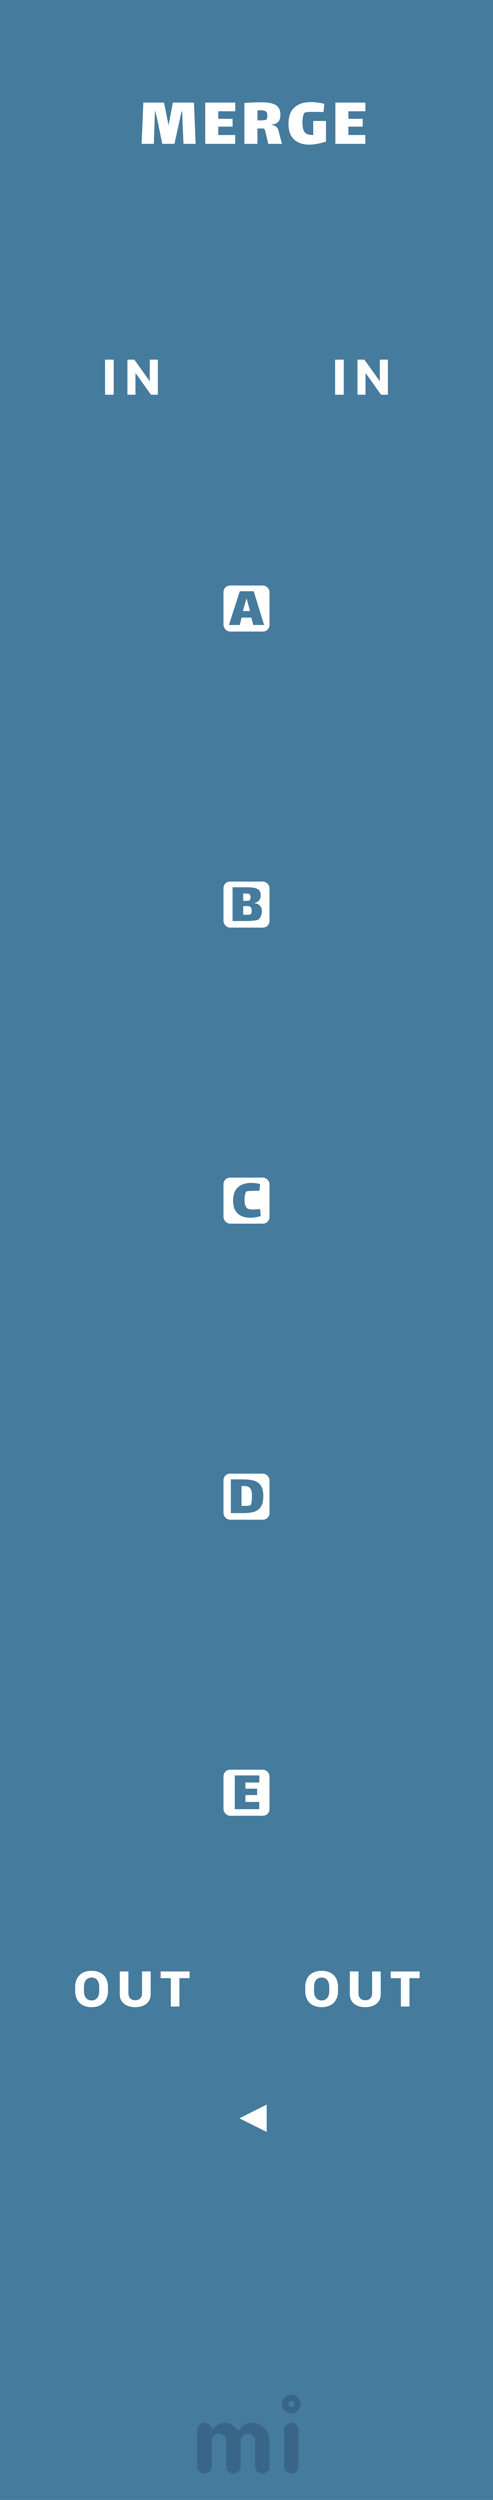 <svg width="75" height="380" viewBox="0 0 75 380" fill="none" xmlns="http://www.w3.org/2000/svg">
<rect width="75" height="380" fill="#457B9D"/>
<g opacity="0.3">
<path fill-rule="evenodd" clip-rule="evenodd" d="M31.958 375.599C31.803 375.747 31.659 375.851 31.526 375.909C31.393 375.968 31.251 375.998 31.1 375.998C30.948 375.998 30.806 375.97 30.673 375.914C30.54 375.858 30.424 375.781 30.325 375.682C30.109 375.466 30 375.209 30 374.912V369.385C30 369.082 30.078 368.847 30.232 368.68C30.498 368.408 30.75 368.272 30.988 368.272C31.226 368.272 31.404 368.296 31.522 368.346C31.639 368.395 31.738 368.457 31.818 368.531C31.924 368.624 32.002 368.723 32.055 368.828C32.108 368.933 32.151 369.011 32.185 369.06C32.219 369.11 32.275 369.134 32.352 369.134C32.429 369.134 32.496 369.11 32.551 369.06L32.709 368.902C33.16 368.482 33.612 368.272 34.063 368.272C34.861 368.272 35.519 368.599 36.039 369.255C36.088 369.323 36.15 369.357 36.224 369.357C36.354 369.357 36.486 369.256 36.619 369.055C36.752 368.854 36.966 368.674 37.263 368.513C37.56 368.352 37.906 368.272 38.302 368.272C38.698 368.272 39.058 368.344 39.383 368.49C39.707 368.635 39.99 368.834 40.231 369.088C40.738 369.62 40.992 370.263 40.992 371.017V374.912C40.992 375.382 40.769 375.713 40.324 375.905C40.188 375.967 40.044 375.998 39.893 375.998C39.741 375.998 39.599 375.97 39.466 375.914C39.333 375.858 39.217 375.781 39.118 375.682C38.908 375.46 38.803 375.203 38.803 374.912V371.045C38.803 370.736 38.726 370.504 38.571 370.349C38.299 370.077 38.049 369.941 37.82 369.941C37.591 369.941 37.412 369.971 37.282 370.029C37.152 370.088 37.034 370.17 36.929 370.275C36.713 370.492 36.605 370.742 36.605 371.026V374.912C36.605 375.382 36.385 375.713 35.946 375.905C35.81 375.967 35.666 375.998 35.515 375.998C35.363 375.998 35.22 375.97 35.083 375.914C34.947 375.858 34.83 375.781 34.731 375.682C34.515 375.466 34.406 375.209 34.406 374.912V371.045C34.406 370.736 34.329 370.504 34.174 370.349C33.902 370.077 33.618 369.941 33.321 369.941C32.826 369.941 32.483 370.133 32.292 370.516C32.23 370.64 32.199 370.779 32.199 370.934V374.912C32.199 375.215 32.118 375.444 31.958 375.599ZM43.219 369.387C43.219 369.084 43.296 368.849 43.451 368.682C43.716 368.41 44.01 368.274 44.332 368.274C44.641 368.274 44.87 368.355 45.018 368.515C45.29 368.794 45.426 369.084 45.426 369.387V374.915C45.426 375.212 45.349 375.437 45.194 375.592C44.922 375.864 44.672 376 44.443 376C44.214 376 44.032 375.971 43.896 375.912C43.76 375.853 43.642 375.777 43.543 375.685C43.327 375.474 43.219 375.218 43.219 374.915V369.387ZM44.327 365.9C44.065 365.9 43.852 365.687 43.852 365.425C43.852 365.162 44.065 364.95 44.327 364.95C44.589 364.95 44.802 365.162 44.802 365.425C44.802 365.687 44.589 365.9 44.327 365.9ZM44.327 364C44.714 364 45.048 364.142 45.329 364.425C45.611 364.709 45.752 364.996 45.752 365.287C45.752 365.577 45.713 365.807 45.635 365.978C45.558 366.148 45.456 366.297 45.329 366.424C45.048 366.708 44.714 366.849 44.327 366.849C43.94 366.849 43.606 366.708 43.324 366.424C43.043 366.141 42.902 365.857 42.902 365.574C42.902 365.092 43.043 364.709 43.324 364.425C43.606 364.142 43.94 364 44.327 364Z" fill="#1D3557"/>
</g>
<path d="M29.761 21.865H27.913L27.77 18.411C27.748 17.729 27.722 17.212 27.693 16.86H27.66C27.572 17.139 27.469 17.572 27.352 18.158L27.297 18.433L26.538 21.865H24.69L24.052 18.774L23.942 18.224C23.788 17.542 23.681 17.088 23.623 16.86H23.59C23.56 17.227 23.535 17.825 23.513 18.653C23.505 18.705 23.502 18.785 23.502 18.895L23.403 21.865H21.544L21.808 15.595H24.954L25.493 18.301L25.625 19.027C25.683 18.8 25.738 18.547 25.79 18.268L26.296 15.595H29.508L29.761 21.865ZM31.226 15.595H35.791V16.915H33.206V18.059H35.384V19.247H33.206V20.523H35.78V21.865H31.226V15.595ZM42.89 21.865H40.811L40.437 20.281C40.422 20.223 40.397 20.124 40.36 19.984C40.331 19.838 40.294 19.731 40.25 19.665C40.206 19.592 40.144 19.544 40.063 19.522C39.858 19.53 39.557 19.533 39.161 19.533V21.865H37.181V15.65C38.068 15.584 38.897 15.551 39.667 15.551C40.364 15.551 40.928 15.61 41.361 15.727C41.794 15.837 42.116 16.032 42.329 16.31C42.549 16.582 42.659 16.956 42.659 17.432C42.659 17.88 42.556 18.232 42.351 18.488C42.145 18.738 41.816 18.888 41.361 18.939V19.005C41.617 19.027 41.83 19.112 41.999 19.258C42.175 19.398 42.292 19.577 42.351 19.797L42.89 21.865ZM39.161 18.29C39.227 18.298 39.355 18.301 39.546 18.301C40.111 18.301 40.441 18.254 40.536 18.158C40.624 18.07 40.668 17.865 40.668 17.542C40.668 17.242 40.587 17.036 40.426 16.926C40.272 16.816 40.015 16.761 39.656 16.761C39.575 16.761 39.41 16.769 39.161 16.783V18.29ZM49.59 18.389V21.524C49.098 21.686 48.633 21.803 48.193 21.876C47.753 21.95 47.382 21.986 47.082 21.986C46.084 21.986 45.303 21.726 44.739 21.205C44.174 20.685 43.892 19.885 43.892 18.807C43.892 17.707 44.189 16.886 44.783 16.343C45.377 15.793 46.213 15.518 47.291 15.518C47.855 15.518 48.534 15.603 49.326 15.771C49.326 15.918 49.311 16.138 49.282 16.431C49.252 16.717 49.223 16.919 49.194 17.036L48.798 17.025C48.314 17.011 47.936 17.003 47.665 17.003C46.851 17.003 46.407 17.051 46.334 17.146C46.216 17.286 46.132 17.502 46.081 17.795C46.037 18.089 46.015 18.371 46.015 18.642C46.015 19.134 46.07 19.515 46.18 19.786C46.29 20.058 46.458 20.248 46.686 20.358C46.913 20.468 47.221 20.523 47.61 20.523H47.654V18.389H49.59ZM51.02 15.595H55.585V16.915H53V18.059H55.178V19.247H53V20.523H55.574V21.865H51.02V15.595Z" fill="white"/>
<path d="M13.934 305.098C15.521 305.098 16.424 304.126 16.424 302.637V302.036C16.424 300.542 15.516 299.57 13.929 299.57C12.347 299.57 11.438 300.537 11.438 302.036V302.637C11.438 304.126 12.352 305.098 13.934 305.098ZM13.934 304.077C13.206 304.077 12.771 303.535 12.771 302.642V302.021C12.771 301.128 13.206 300.591 13.934 300.591C14.656 300.591 15.091 301.128 15.091 302.021V302.642C15.091 303.535 14.656 304.077 13.934 304.077ZM20.571 304.048C19.961 304.048 19.536 303.687 19.536 302.998V299.668H18.223V303.145C18.223 304.336 19.126 305.098 20.571 305.098C22.017 305.098 22.92 304.331 22.92 303.145V299.668H21.611V302.998C21.611 303.682 21.182 304.048 20.571 304.048ZM27.292 305V300.688H28.84V299.668H24.436V300.688H25.983V305H27.292Z" fill="white"/>
<path d="M40.571 324.064L36.413 321.992L40.571 319.906V324.064Z" fill="white"/>
<path d="M48.934 305.098C50.52 305.098 51.424 304.126 51.424 302.637V302.036C51.424 300.542 50.516 299.57 48.929 299.57C47.347 299.57 46.438 300.537 46.438 302.036V302.637C46.438 304.126 47.352 305.098 48.934 305.098ZM48.934 304.077C48.206 304.077 47.772 303.535 47.772 302.642V302.021C47.772 301.128 48.206 300.591 48.934 300.591C49.656 300.591 50.091 301.128 50.091 302.021V302.642C50.091 303.535 49.656 304.077 48.934 304.077ZM55.571 304.048C54.961 304.048 54.536 303.687 54.536 302.998V299.668H53.223V303.145C53.223 304.336 54.126 305.098 55.571 305.098C57.017 305.098 57.92 304.331 57.92 303.145V299.668H56.611V302.998C56.611 303.682 56.182 304.048 55.571 304.048ZM62.292 305V300.688H63.84V299.668H59.435V300.688H60.983V305H62.292Z" fill="white"/>
<path d="M17.294 60V54.668H15.985V60H17.294ZM20.606 60V56.753H20.655L22.97 60H24.01V54.668H22.784V57.886H22.735L20.431 54.668H19.386V60H20.606Z" fill="white"/>
<path d="M52.294 60V54.668H50.985V60H52.294ZM55.606 60V56.753H55.655L57.97 60H59.01V54.668H57.784V57.886H57.735L55.431 54.668H54.386V60H55.606Z" fill="white"/>
<rect x="34" y="269" width="7" height="7" rx="1" fill="white"/>
<path d="M35.717 269.87H39.452V270.95H37.337V271.886H39.118V272.858H37.337V273.902H39.443V275H35.717V269.87Z" fill="#457B9D"/>
<rect x="34" y="224" width="7" height="7" rx="1" fill="white"/>
<path d="M36.92 224.87C37.622 224.87 38.195 224.936 38.639 225.068C39.089 225.2 39.437 225.449 39.683 225.815C39.935 226.181 40.061 226.706 40.061 227.39C40.061 228.122 39.929 228.68 39.665 229.064C39.401 229.442 39.047 229.694 38.603 229.82C38.159 229.94 37.598 230 36.92 230H35.12V224.87H36.92ZM38.126 228.776C38.198 228.704 38.249 228.518 38.279 228.218C38.309 227.918 38.324 227.642 38.324 227.39C38.324 227.072 38.3 226.82 38.252 226.634C38.21 226.442 38.132 226.289 38.018 226.175C37.838 225.977 37.529 225.878 37.091 225.878C37.013 225.878 36.896 225.884 36.74 225.896V228.884C36.842 228.896 37.001 228.902 37.217 228.902C37.439 228.902 37.634 228.893 37.802 228.875C37.976 228.851 38.084 228.818 38.126 228.776Z" fill="#457B9D"/>
<rect x="34" y="179" width="7" height="7" rx="1" fill="white"/>
<path d="M39.666 184.829C39.444 184.925 39.186 184.994 38.892 185.036C38.598 185.078 38.325 185.099 38.073 185.099C37.257 185.099 36.618 184.886 36.156 184.46C35.694 184.034 35.463 183.38 35.463 182.498C35.463 181.598 35.706 180.926 36.192 180.482C36.678 180.032 37.362 179.807 38.244 179.807C38.664 179.807 39.102 179.864 39.558 179.978C39.558 180.098 39.546 180.278 39.522 180.518C39.498 180.752 39.474 180.917 39.45 181.013H38.883C38.469 181.013 38.142 181.022 37.902 181.04C37.668 181.052 37.527 181.079 37.479 181.121C37.389 181.205 37.32 181.376 37.272 181.634C37.224 181.886 37.2 182.129 37.2 182.363C37.2 182.771 37.251 183.086 37.353 183.308C37.455 183.524 37.584 183.668 37.74 183.74C37.89 183.812 38.139 183.848 38.487 183.848C38.763 183.848 39.123 183.824 39.567 183.776L39.666 184.829Z" fill="#457B9D"/>
<rect x="34" y="134" width="7" height="7" rx="1" fill="white"/>
<path d="M38.709 137.291C39.117 137.339 39.408 137.477 39.582 137.705C39.756 137.927 39.843 138.197 39.843 138.515C39.843 138.713 39.813 138.902 39.753 139.082C39.693 139.256 39.621 139.406 39.537 139.532C39.453 139.652 39.381 139.73 39.321 139.766C39.081 139.922 38.349 140 37.125 140H35.379V134.87H37.494C37.974 134.87 38.361 134.897 38.655 134.951C38.955 134.999 39.198 135.113 39.384 135.293C39.57 135.467 39.663 135.734 39.663 136.094C39.663 136.406 39.585 136.658 39.429 136.85C39.279 137.042 39.039 137.174 38.709 137.246V137.291ZM37.989 135.959C37.929 135.899 37.857 135.863 37.773 135.851C37.695 135.833 37.569 135.824 37.395 135.824C37.221 135.824 37.089 135.827 36.999 135.833V136.931H37.089C37.119 136.931 37.245 136.931 37.467 136.931C37.689 136.931 37.836 136.916 37.908 136.886C37.962 136.862 38.01 136.799 38.052 136.697C38.1 136.595 38.124 136.484 38.124 136.364C38.124 136.184 38.079 136.049 37.989 135.959ZM38.142 138.965C38.184 138.929 38.217 138.863 38.241 138.767C38.271 138.665 38.286 138.563 38.286 138.461C38.286 138.335 38.268 138.218 38.232 138.11C38.202 137.996 38.16 137.915 38.106 137.867C38.052 137.813 37.974 137.777 37.872 137.759C37.776 137.741 37.611 137.732 37.377 137.732C37.227 137.732 37.101 137.735 36.999 137.741V139.046C37.281 139.052 37.533 139.049 37.755 139.037C37.977 139.019 38.106 138.995 38.142 138.965Z" fill="#457B9D"/>
<rect x="34" y="89" width="7" height="7" rx="1" fill="white"/>
<path d="M38.244 93.875H36.75L36.48 95H34.824L36.48 89.87H38.595L40.179 95H38.514L38.244 93.875ZM37.488 90.977L36.957 92.876H38.028L37.524 90.977H37.488Z" fill="#457B9D"/>
</svg>

